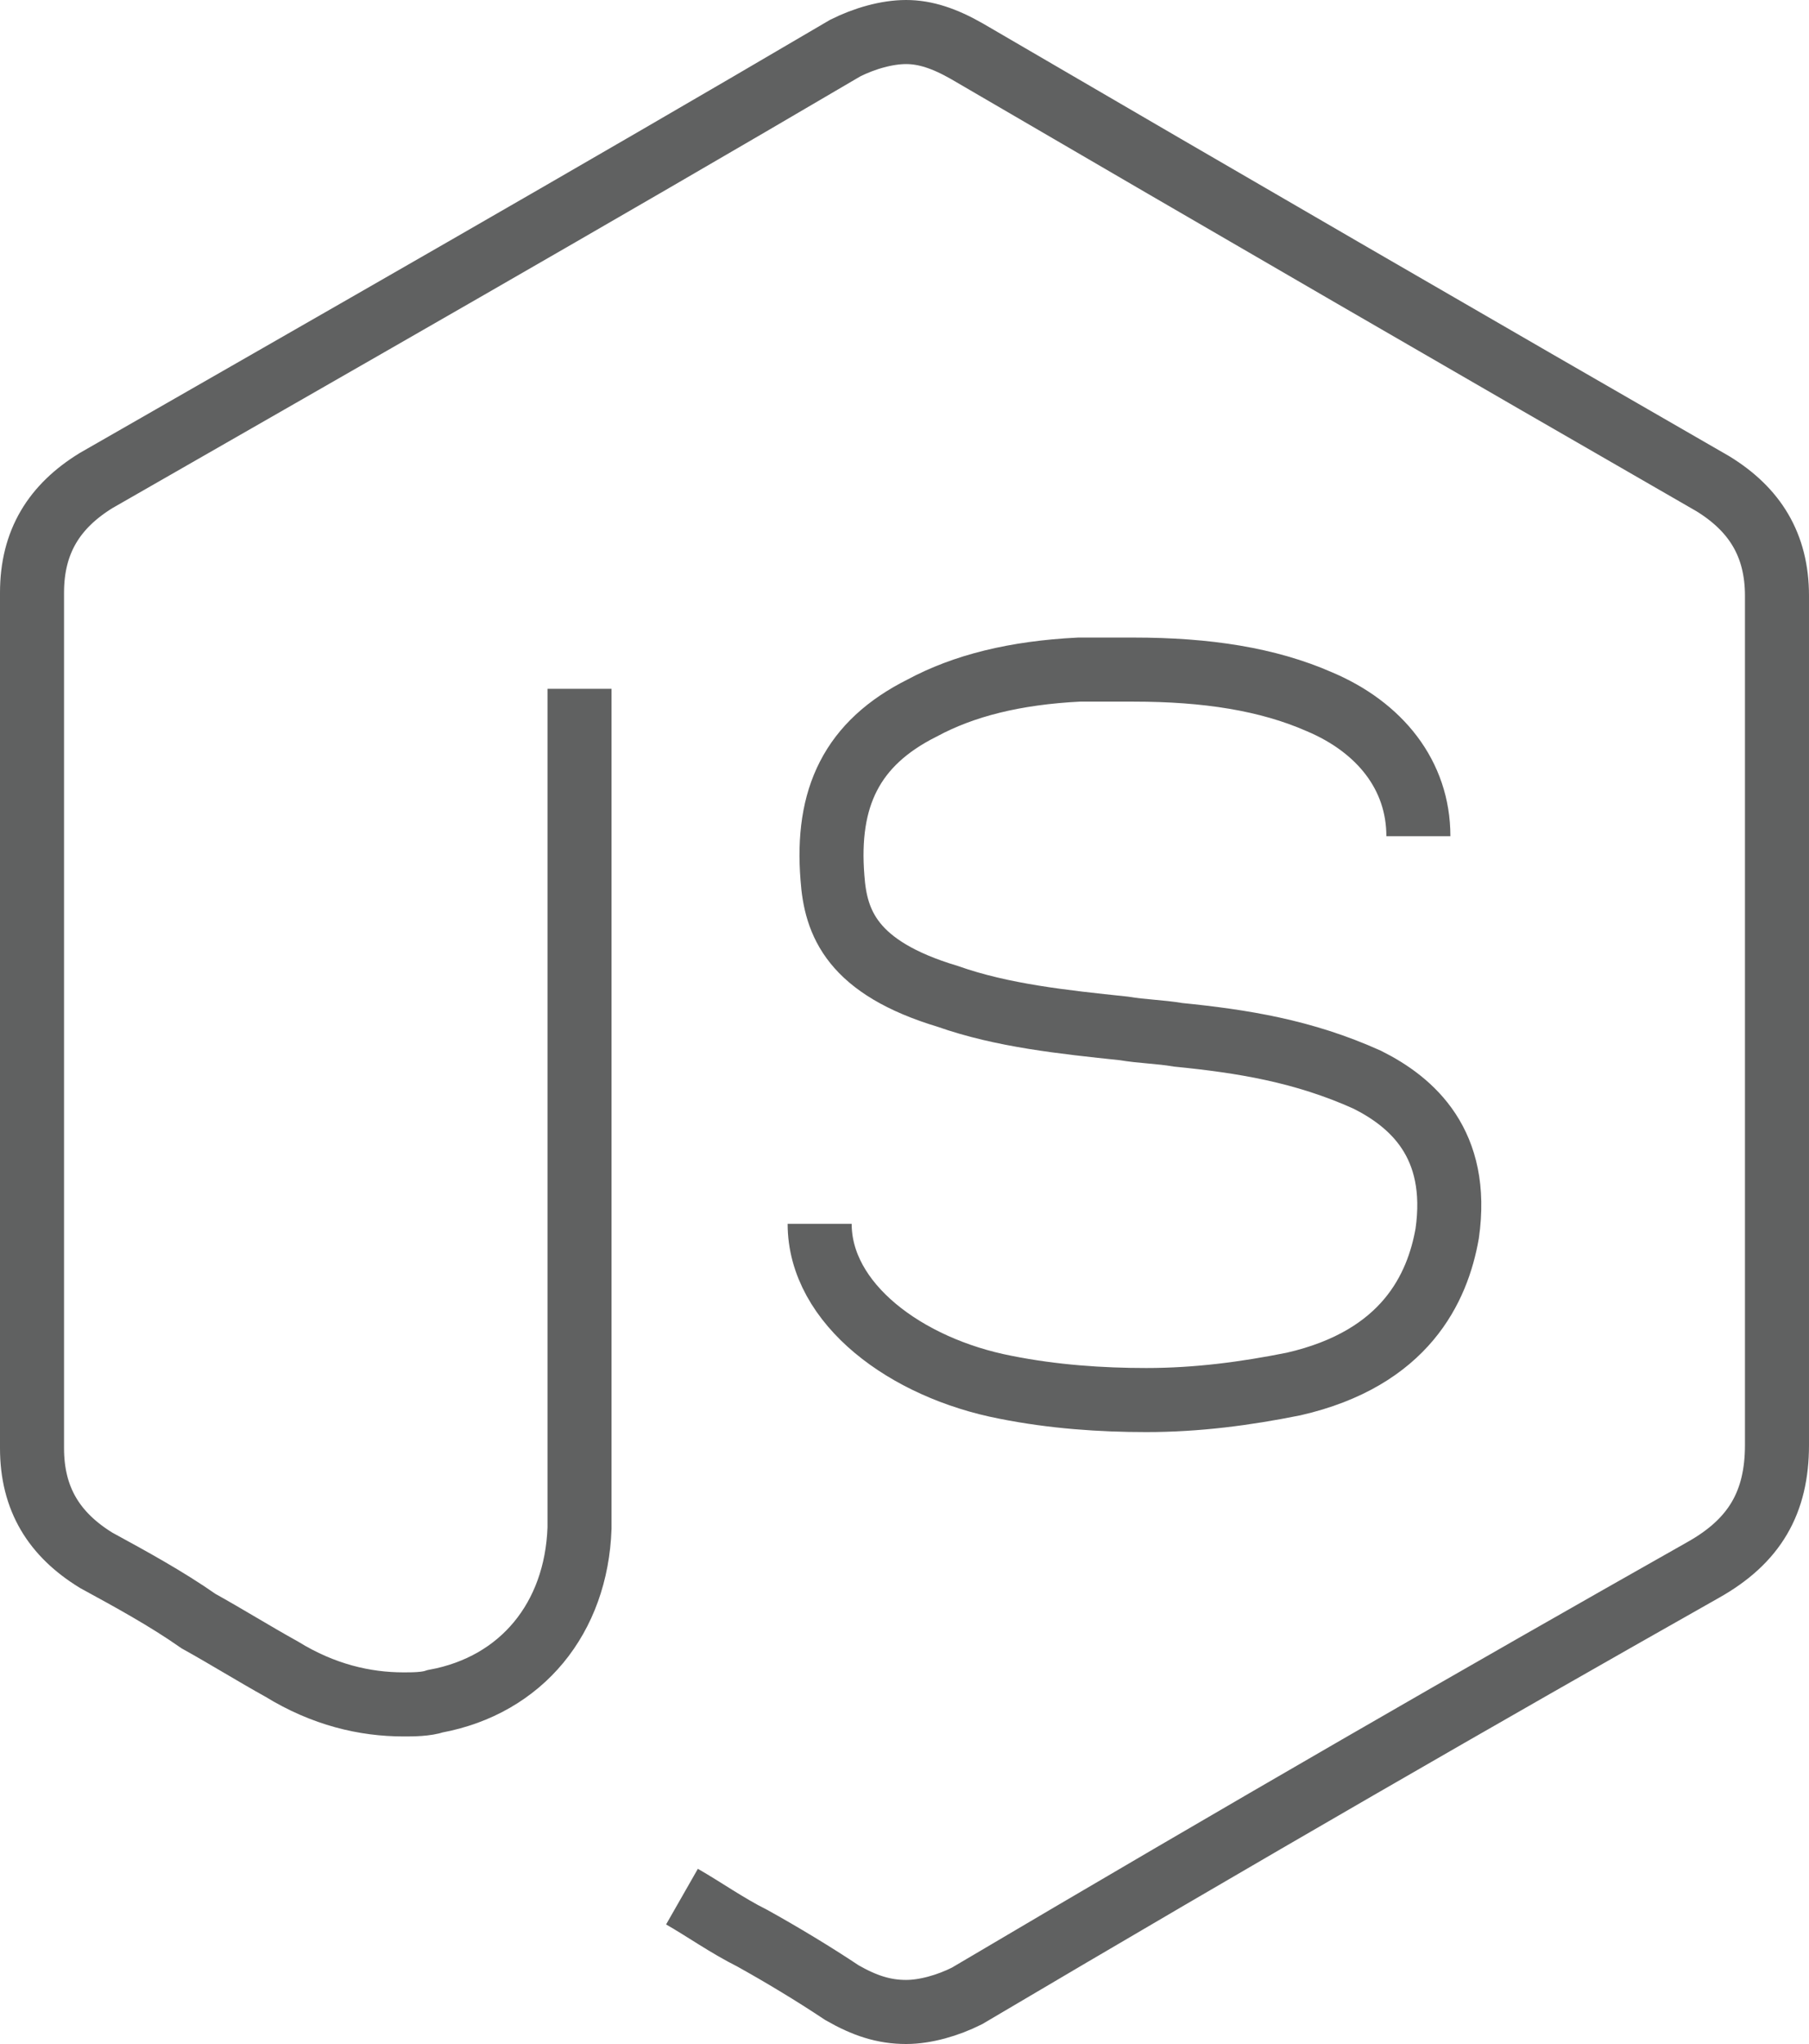 <?xml version="1.0" encoding="utf-8"?>
<!-- Generator: Adobe Illustrator 22.1.0, SVG Export Plug-In . SVG Version: 6.00 Build 0)  -->
<svg version="1.1" id="Capa_1" xmlns="http://www.w3.org/2000/svg" xmlns:xlink="http://www.w3.org/1999/xlink" x="0px" y="0px"
	 viewBox="0 0 56.5 63.8" style="enable-background:new 0 0 56.5 63.8;" xml:space="preserve">
<style type="text/css">
	.st0{fill:none;stroke:#606161;stroke-width:2;stroke-miterlimit:10;}
</style>
<g>
	<path class="st0" d="M21.3,59.2c0.7,0.4,1.4,0.9,2.2,1.3c0.9,0.5,1.9,1.1,2.8,1.7c0.7,0.4,1.3,0.6,2,0.6c0.6,0,1.3-0.2,1.9-0.5
		C39,57.1,46.3,52.9,53.2,49c1.6-0.9,2.3-2.1,2.3-3.9c0-8.1,0-16.7,0-26.5c0-1.6-0.7-2.7-2-3.5c-7.3-4.2-14.9-8.6-23.3-13.5
		C29.5,1.2,28.9,1,28.3,1c-0.6,0-1.3,0.2-1.9,0.5C18.4,6.2,10.5,10.7,3,15c-1.3,0.8-2,1.9-2,3.5c0,8.8,0,17.8,0,26.7
		c0,1.6,0.7,2.7,2,3.5c1.1,0.6,2.2,1.2,3.2,1.9c0.9,0.5,1.7,1,2.6,1.5c1.3,0.8,2.6,1.1,3.8,1.1c0.3,0,0.7,0,1-0.1
		c2.7-0.5,4.4-2.6,4.5-5.4c0-3.6,0-7.2,0-10.9v-4.3c0-1,0-2.1,0-3.1c0-2.6,0-7.9,0-7.9"/>
	<path class="st0" d="M25.6,38.2c0,2.5,2.7,4.5,5.8,5.1c1.5,0.3,3,0.4,4.4,0.4c1.6,0,3.1-0.2,4.6-0.5c3.5-0.8,4.5-3,4.8-4.7
		c0.4-2.8-1.1-4.1-2.5-4.8c-2-0.9-3.9-1.2-5.9-1.4l0,0c-0.6-0.1-1.1-0.1-1.7-0.2c-1.9-0.2-3.8-0.4-5.5-1c-3-0.9-3.5-2.3-3.6-3.7
		c-0.2-2.5,0.6-4.2,2.8-5.3c1.3-0.7,2.9-1.1,4.9-1.2c0.6,0,1.1,0,1.7,0c2.3,0,4.2,0.3,5.8,1c1.9,0.8,3.1,2.3,3.1,4.2"/>
</g>
</svg>
